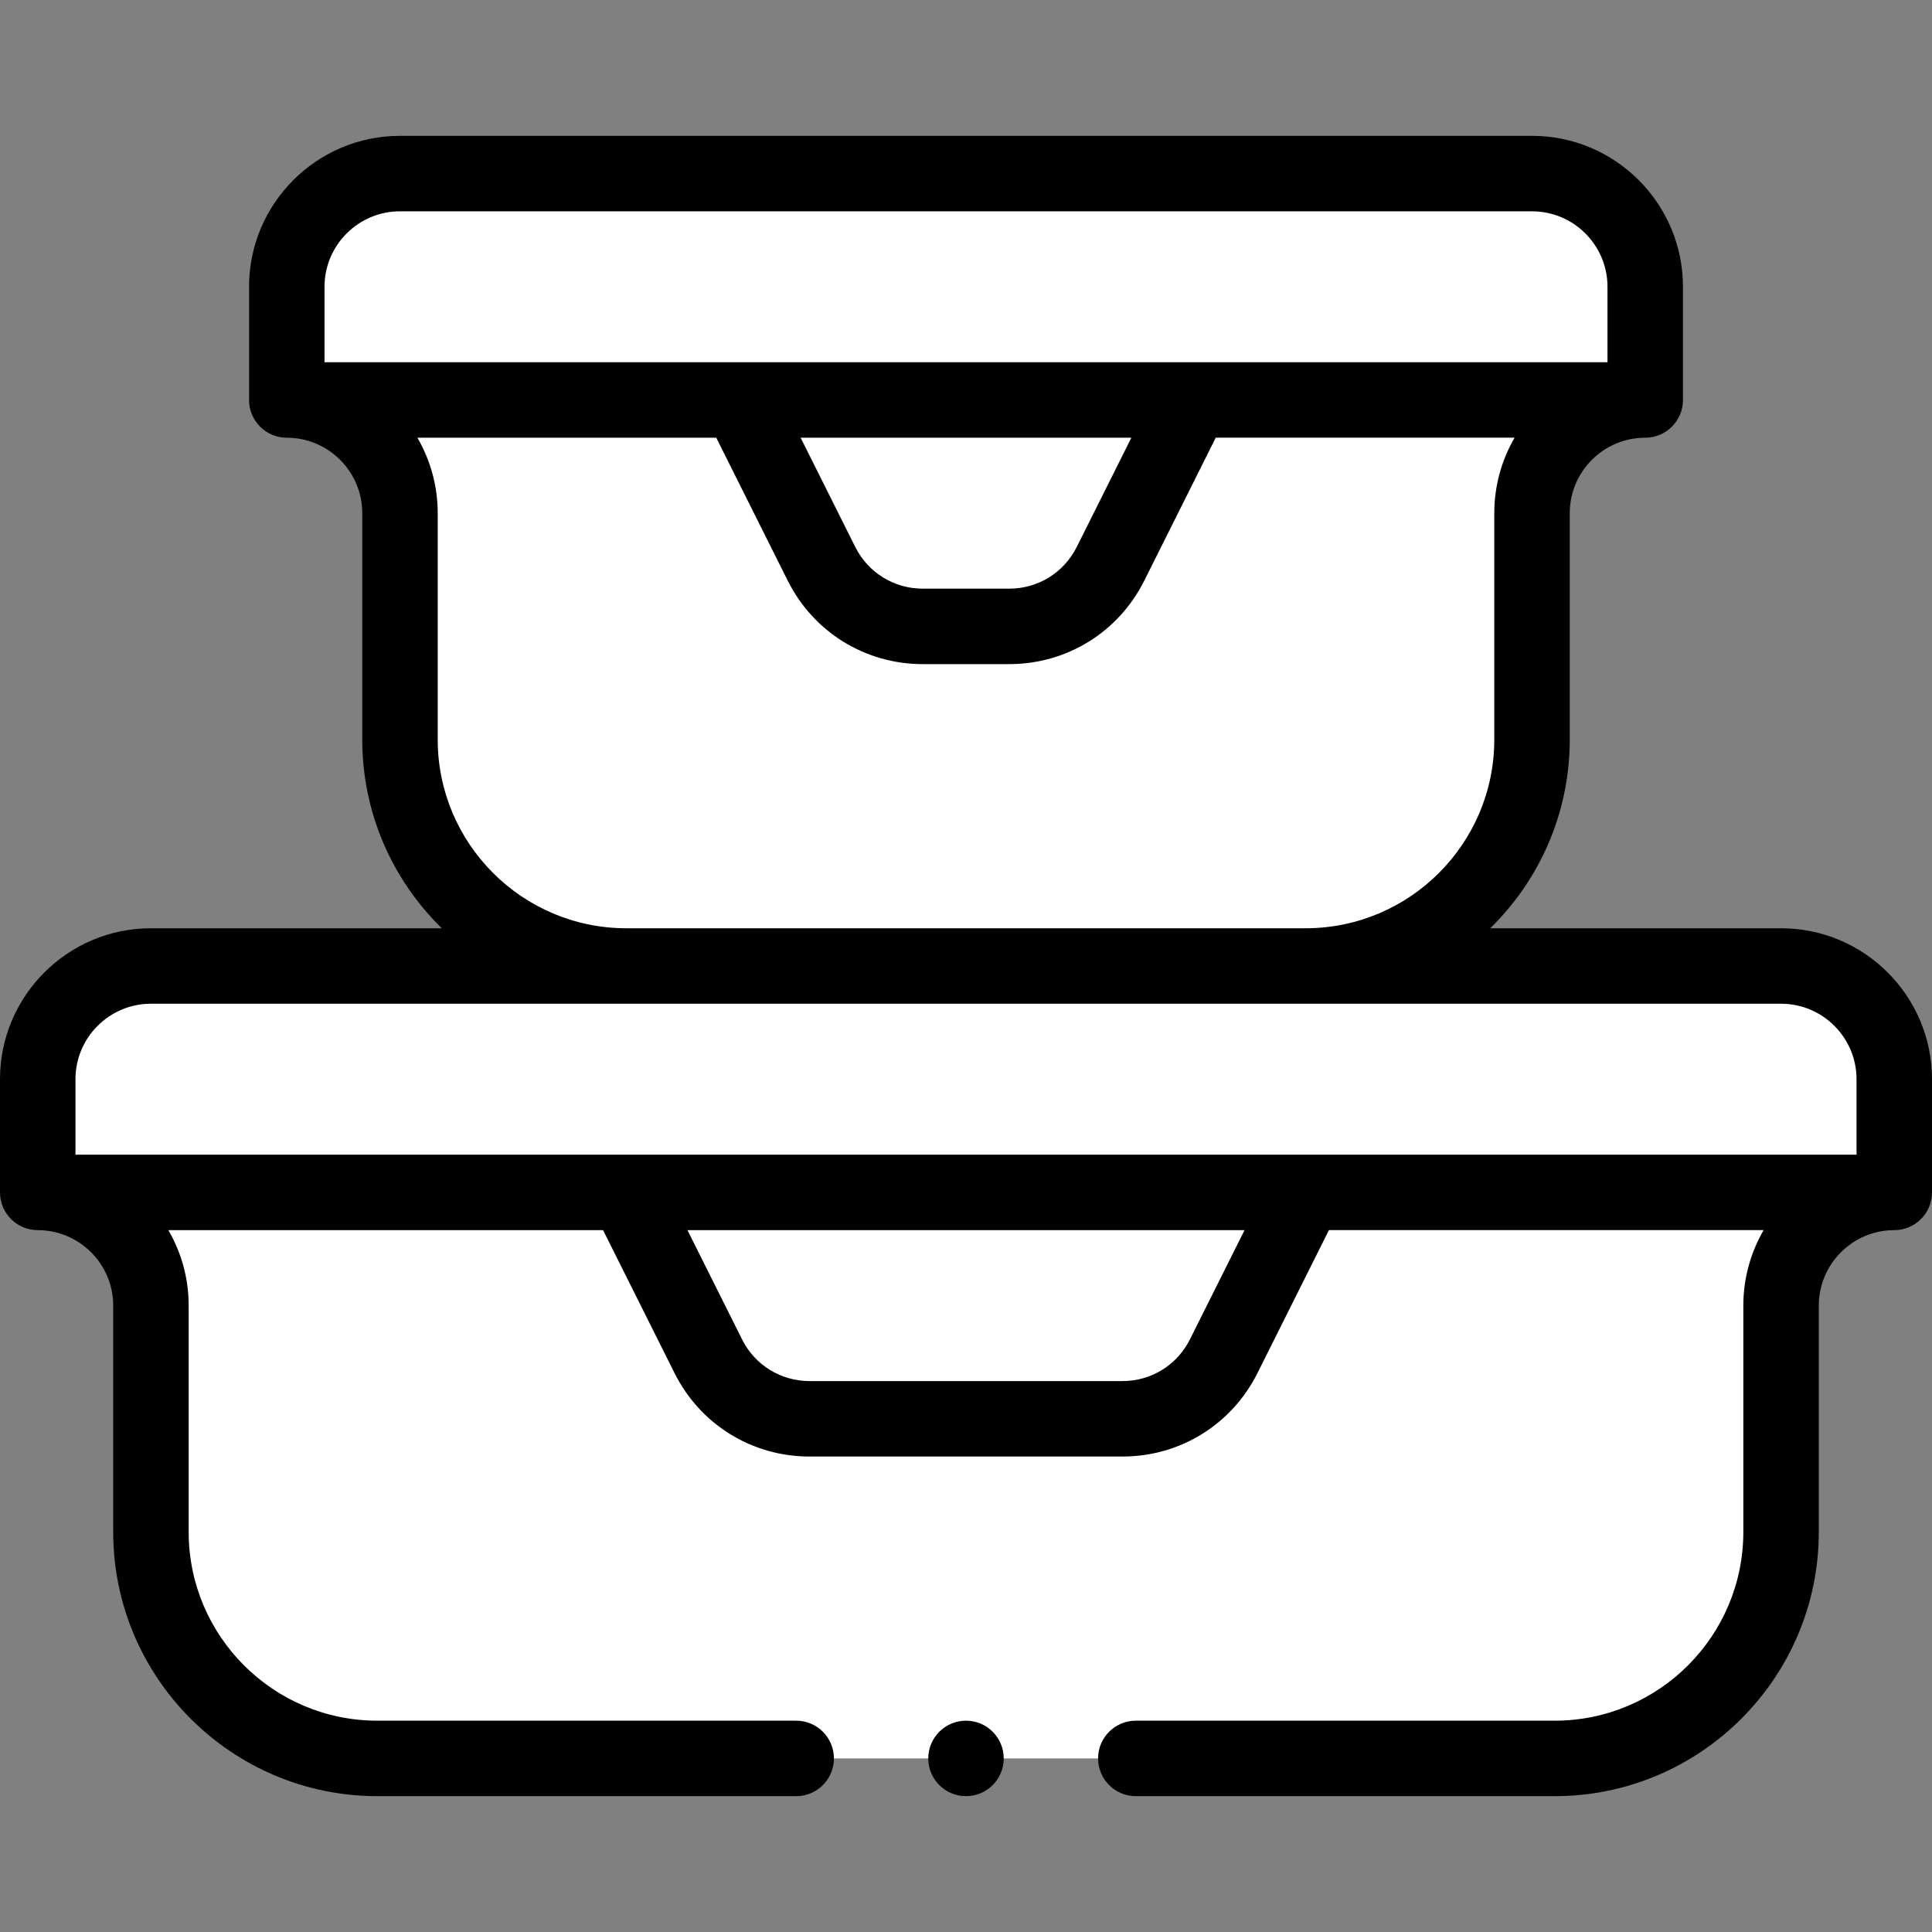 <?xml version="1.0"?>
<svg xmlns="http://www.w3.org/2000/svg" id="Capa_1" enable-background="new 0 0 512 512" height="512px" viewBox="0 0 512 512" width="512px" class=""><rect x="0" y="0" width="512" height="512" fill="#808080" stroke="none"/><g><g><g><path d="m10 316c16.57 0 30 13.43 30 30v60c0 33.14 26.86 60 60 60h312c33.14 0 60-26.86 60-60v-60c0-16.57 13.43-30 30-30z" fill="#eefaff" data-original="#EEFAFF" class="active-path" style="fill:#FFFFFF" data-old_color="#eefaff"/><path d="m76 106c16.57 0 30 13.43 30 30v60c0 33.14 26.86 60 60 60h180c33.14 0 60-26.86 60-60v-60c0-16.57 13.43-30 30-30z" fill="#eefaff" data-original="#EEFAFF" class="active-path" style="fill:#FFFFFF" data-old_color="#eefaff"/><g fill="#b3f1ff"><path d="m472 256c-20.047 0-411.969 0-432 0-16.57 0-30 13.43-30 30v30h156l21.71 43.42c5.08 10.16 15.47 16.58 26.83 16.58h82.92c11.36 0 21.75-6.42 26.83-16.58l21.71-43.42h156v-30c0-16.57-13.43-30-30-30z" data-original="#B3F1FF" class="" style="fill:#FFFFFF" data-old_color="#B3F1FF"/><path d="m406 46h-300c-16.57 0-30 13.43-30 30v30h120l21.71 43.42c5.08 10.16 15.47 16.58 26.83 16.58h22.92c11.36 0 21.75-6.42 26.83-16.58l21.71-43.42h120v-30c0-16.57-13.43-30-30-30z" data-original="#B3F1FF" class="" style="fill:#FFFFFF" data-old_color="#B3F1FF"/></g></g><g><circle cx="256" cy="466" r="10" data-original="#000000" class="" data-old_color="#000000" style="fill:#000000"/><path d="m10 326c11.028 0 20 8.972 20 20v60c0 38.599 31.401 70 70 70h111c5.522 0 10-4.478 10-10s-4.478-10-10-10h-111c-27.57 0-50-22.43-50-50v-60c0-7.283-1.966-14.112-5.382-20h115.202l18.946 37.892c6.818 13.636 20.526 22.108 35.774 22.108h82.92c15.248 0 28.956-8.472 35.774-22.108l18.946-37.902h115.201c-3.415 5.898-5.381 12.727-5.381 20.01v60c0 27.57-22.43 50-50 50h-111c-5.522 0-10 4.478-10 10s4.478 10 10 10h111c38.599 0 70-31.401 70-70v-60c0-11.028 8.972-20 20-20 5.522 0 10-4.478 10-10v-30c0-22.056-17.944-40-40-40h-77.077c12.993-12.716 21.077-30.428 21.077-50v-60c0-11.028 8.972-20 20-20 5.522 0 10-4.478 10-10v-30c0-22.056-17.944-40-40-40h-300c-22.056 0-40 17.944-40 40v30c0 5.522 4.478 10 10 10 11.028 0 20 8.972 20 20v60c0 19.572 8.084 37.284 21.077 50h-77.077c-22.056 0-40 17.944-40 40v30c0 5.522 4.478 10 10 10zm305.346 28.948c-3.408 6.817-10.262 11.052-17.886 11.052h-82.92c-7.624 0-14.478-4.235-17.886-11.052l-14.474-28.948h147.64zm-229.346-278.948c0-11.028 8.972-20 20-20h300c11.028 0 20 8.972 20 20v20h-340zm213.82 40-14.474 28.948c-3.408 6.817-10.262 11.052-17.886 11.052h-22.92c-7.624 0-14.478-4.235-17.886-11.052l-14.474-28.948zm-183.82 80v-60c0-7.283-1.966-14.112-5.382-20h79.201l18.946 37.892c6.819 13.636 20.527 22.108 35.775 22.108h22.92c15.248 0 28.956-8.472 35.774-22.108l18.946-37.902h79.201c-3.415 5.898-5.381 12.727-5.381 20.01v60c0 27.57-22.43 50-50 50h-180c-27.57 0-50-22.43-50-50zm-96 90c0-11.028 8.972-20 20-20h432c11.028 0 20 8.972 20 20v20h-472z" data-original="#000000" class="" data-old_color="#000000" style="fill:#000000"/></g></g></g> </svg>
